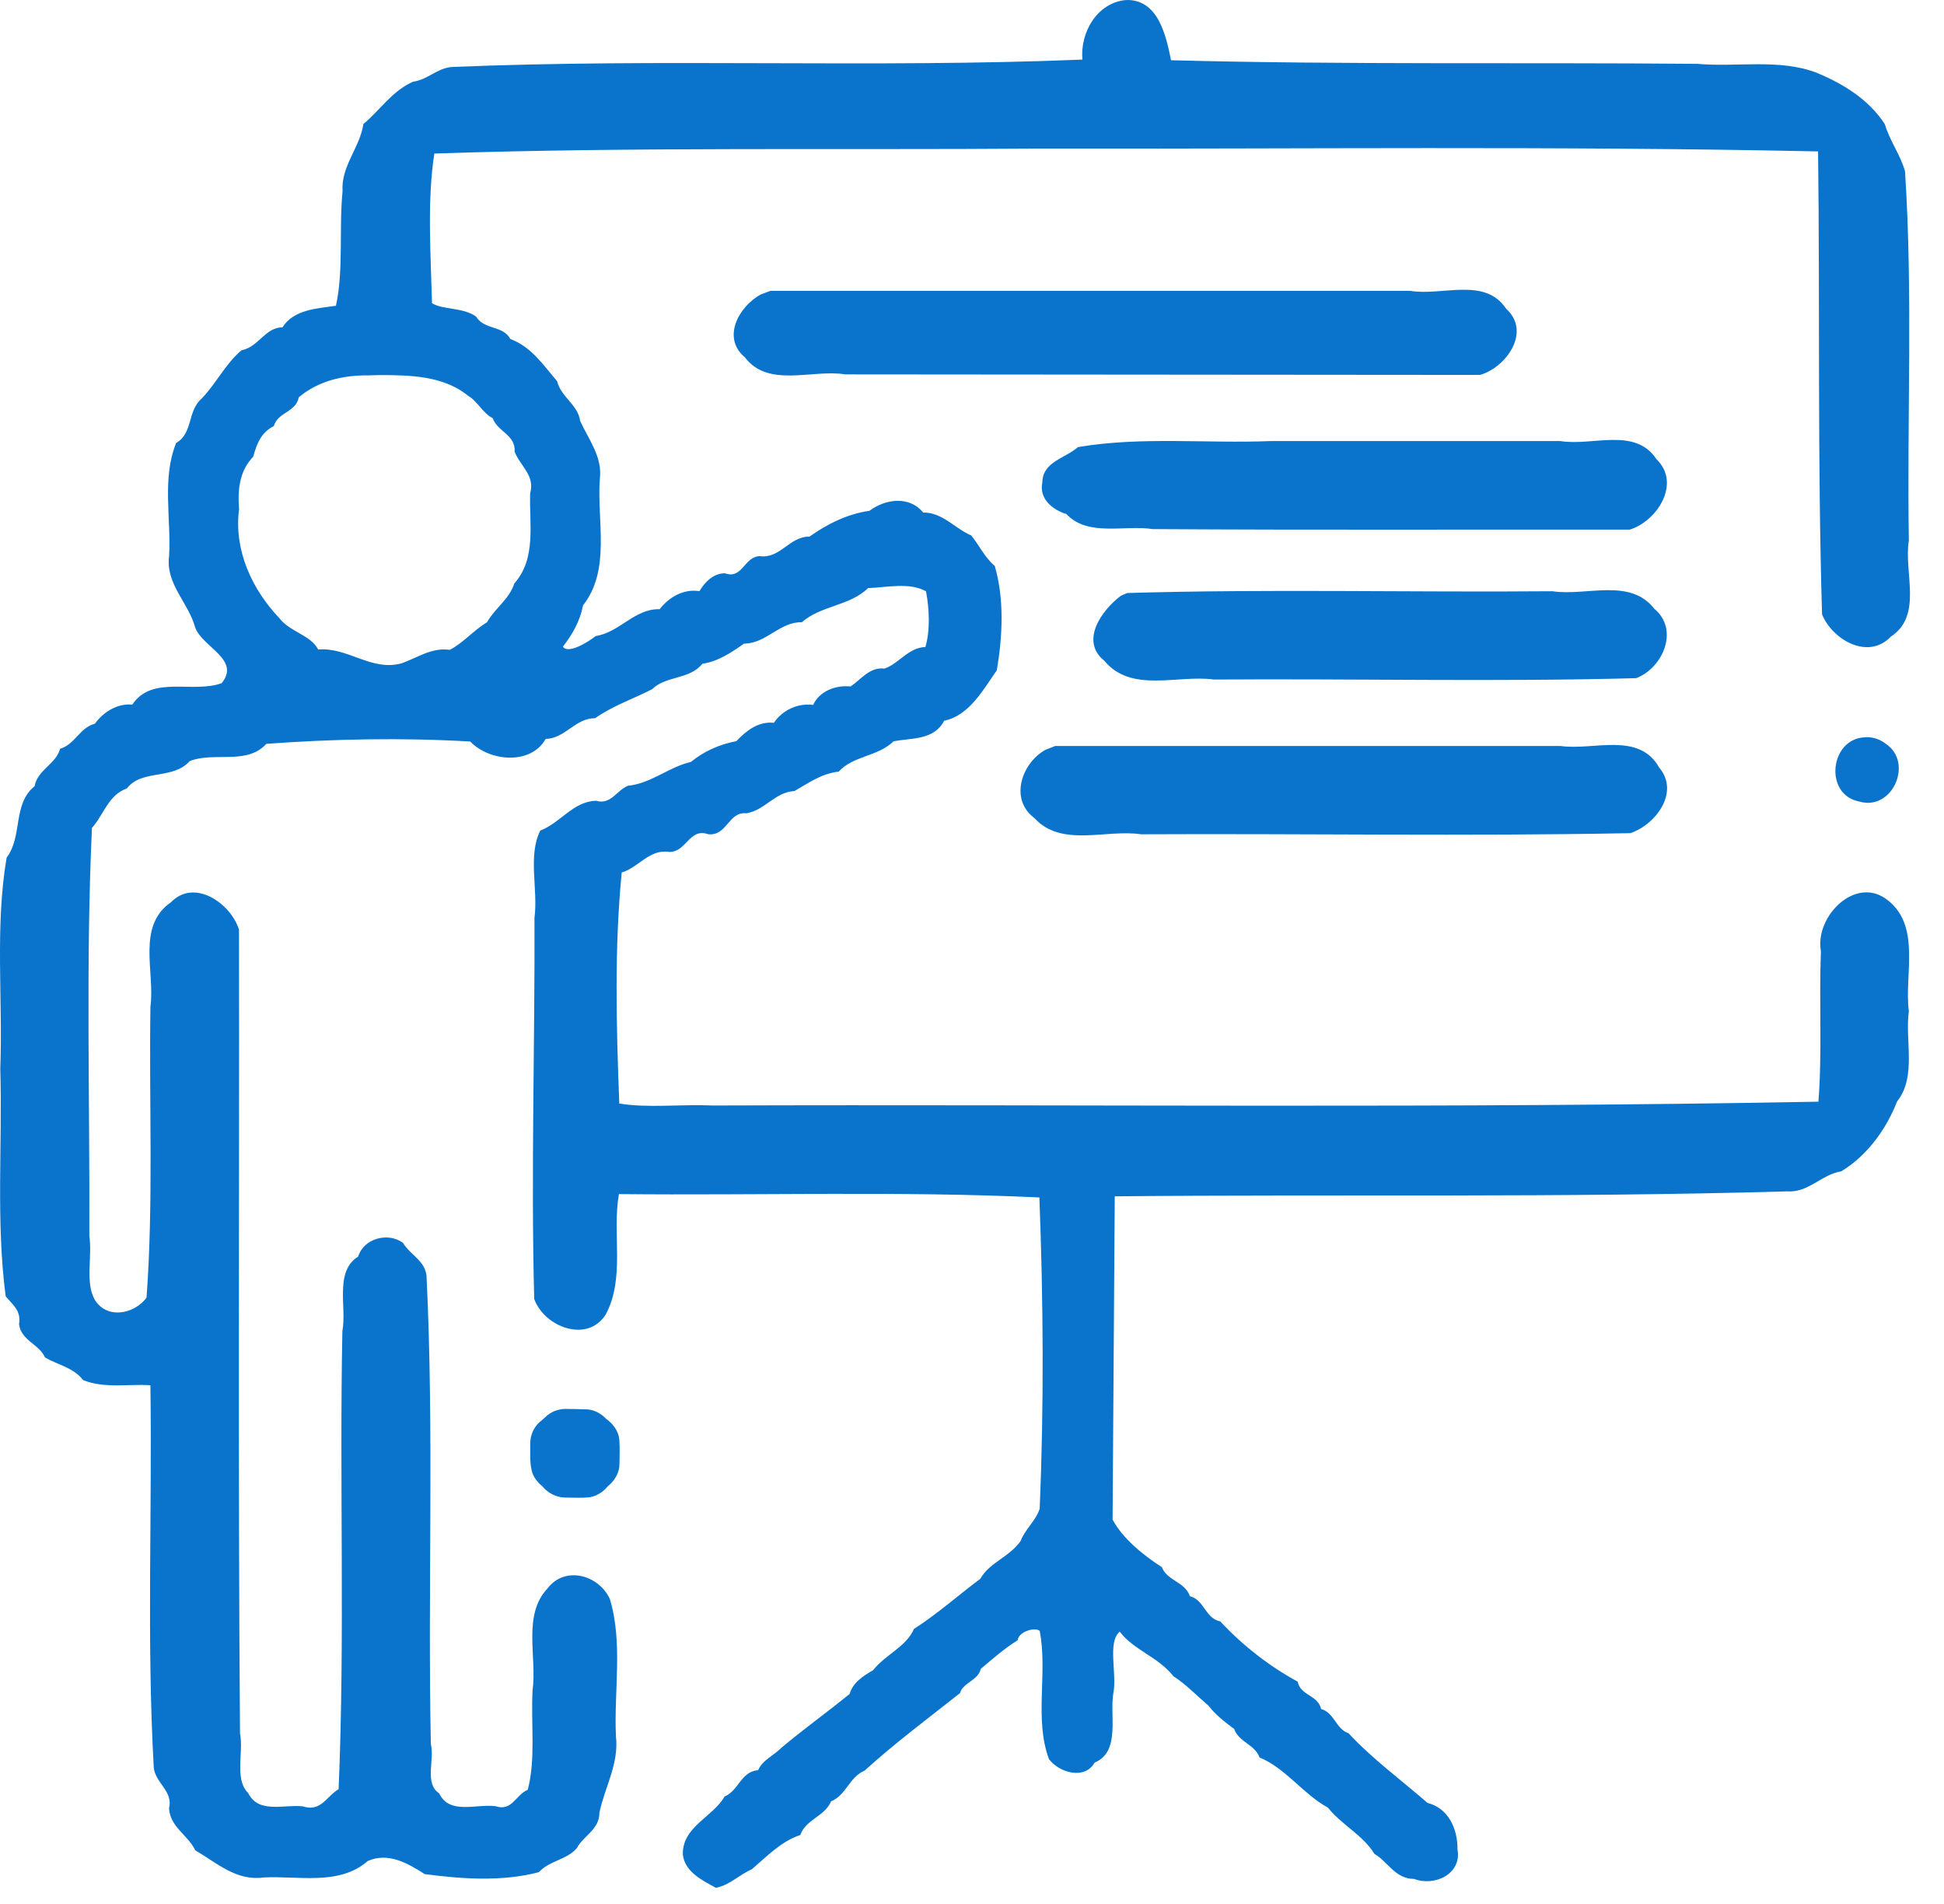 <svg width="48" height="47" viewBox="0 0 48 47" fill="none" xmlns="http://www.w3.org/2000/svg">
<path d="M27.797 0.001C27.084 0.069 26.667 0.805 26.726 1.471C21.548 1.684 16.335 1.435 11.149 1.654C10.79 1.686 10.557 1.969 10.199 2.017C9.678 2.245 9.379 2.728 8.973 3.06C8.887 3.646 8.416 4.099 8.458 4.724C8.367 5.65 8.487 6.694 8.294 7.548C7.827 7.615 7.255 7.64 6.975 8.079C6.54 8.086 6.387 8.565 5.965 8.646C5.571 8.973 5.342 9.463 4.978 9.84C4.624 10.145 4.766 10.701 4.35 10.934C3.994 11.804 4.229 12.805 4.175 13.726C4.085 14.418 4.65 14.87 4.819 15.488C4.992 15.974 5.95 16.278 5.474 16.863C4.766 17.127 3.755 16.658 3.267 17.393C2.887 17.36 2.548 17.582 2.343 17.865C1.967 17.962 1.851 18.377 1.485 18.483C1.38 18.866 0.929 18.999 0.854 19.408C0.305 19.85 0.565 20.642 0.163 21.172C-0.127 22.885 0.072 24.65 0.007 26.382C0.062 28.252 -0.103 30.146 0.14 32.001C0.325 32.22 0.526 32.357 0.47 32.691C0.523 33.095 0.964 33.176 1.112 33.511C1.435 33.698 1.811 33.756 2.05 34.067C2.574 34.282 3.163 34.16 3.714 34.196C3.759 37.337 3.62 40.488 3.796 43.624C3.828 44.015 4.281 44.21 4.174 44.639C4.196 45.1 4.646 45.302 4.821 45.676C5.349 45.983 5.835 46.441 6.504 46.347C7.362 46.3 8.374 46.558 9.081 45.94C9.59 45.715 10.075 46 10.488 46.264C11.41 46.385 12.399 46.455 13.304 46.216C13.574 45.925 13.998 45.913 14.246 45.619C14.397 45.324 14.805 45.162 14.8 44.748C14.933 44.114 15.288 43.537 15.208 42.857C15.157 41.736 15.385 40.557 15.058 39.471C14.786 38.881 13.956 38.643 13.522 39.208C12.894 39.869 13.264 40.911 13.15 41.724C13.105 42.529 13.232 43.428 13.031 44.181C12.729 44.312 12.641 44.723 12.235 44.587C11.753 44.526 11.095 44.806 10.843 44.268C10.472 44.029 10.736 43.431 10.638 43.053C10.56 39.198 10.72 35.335 10.531 31.485C10.483 31.113 10.132 30.981 9.953 30.685C9.591 30.407 8.979 30.568 8.845 31.018C8.25 31.387 8.567 32.272 8.454 32.857C8.378 36.626 8.52 40.401 8.361 44.166C8.046 44.358 7.923 44.737 7.472 44.59C6.997 44.542 6.384 44.776 6.128 44.263C5.78 43.916 6.021 43.261 5.926 42.788C5.875 36.174 5.912 29.56 5.901 22.947C5.7 22.308 4.806 21.671 4.221 22.273C3.366 22.863 3.831 23.991 3.714 24.856C3.678 27.241 3.792 29.684 3.618 32.034C3.318 32.437 2.658 32.572 2.352 32.104C2.092 31.682 2.284 31.019 2.206 30.516C2.22 27.157 2.116 23.793 2.27 20.438C2.56 20.117 2.674 19.623 3.133 19.463C3.504 18.98 4.269 19.258 4.684 18.788C5.29 18.549 6.088 18.896 6.578 18.362C8.247 18.24 9.941 18.207 11.611 18.305C12.093 18.806 13.112 18.887 13.473 18.241C13.956 18.231 14.208 17.723 14.692 17.731C15.13 17.422 15.627 17.257 16.101 17.014C16.448 16.674 17.018 16.785 17.343 16.386C17.736 16.327 18.056 16.108 18.373 15.888C18.922 15.887 19.25 15.347 19.798 15.361C20.27 14.945 20.981 14.961 21.433 14.518C21.891 14.501 22.457 14.369 22.864 14.596C22.948 15.036 22.97 15.553 22.85 15.971C22.425 15.986 22.19 16.389 21.837 16.505C21.47 16.459 21.254 16.781 21 16.946C20.628 16.906 20.226 17.068 20.079 17.401C19.691 17.352 19.317 17.533 19.108 17.843C18.719 17.802 18.424 18.042 18.181 18.296C17.763 18.375 17.378 18.547 17.061 18.808C16.506 18.937 16.077 19.341 15.504 19.397C15.221 19.514 15.084 19.873 14.719 19.768C14.153 19.779 13.834 20.319 13.34 20.502C13.028 21.127 13.29 21.954 13.197 22.655C13.209 25.789 13.109 28.944 13.19 32.065C13.435 32.752 14.502 33.172 14.958 32.446C15.441 31.541 15.11 30.453 15.282 29.477C18.74 29.513 22.218 29.398 25.664 29.56C25.761 32.117 25.779 34.686 25.671 37.243C25.581 37.536 25.308 37.752 25.199 38.043C24.925 38.434 24.424 38.577 24.207 38.972C23.657 39.383 23.131 39.852 22.565 40.212C22.386 40.645 21.857 40.848 21.559 41.229C21.308 41.373 21.058 41.538 20.978 41.817C20.424 42.267 19.839 42.687 19.296 43.143C19.12 43.326 18.82 43.452 18.72 43.698C18.294 43.729 18.241 44.204 17.889 44.349C17.617 44.843 16.842 45.092 16.86 45.779C16.905 46.212 17.359 46.428 17.675 46.601C18.011 46.542 18.254 46.278 18.565 46.144C18.941 45.82 19.289 45.455 19.761 45.298C19.896 44.912 20.367 44.838 20.52 44.468C20.901 44.309 20.962 43.875 21.348 43.709C22.096 43.03 22.929 42.409 23.704 41.796C23.774 41.536 24.151 41.487 24.217 41.197C24.518 40.942 24.804 40.691 25.129 40.49C25.146 40.278 25.56 40.157 25.672 40.261C25.874 41.3 25.531 42.427 25.9 43.425C26.154 43.762 26.783 43.944 27.029 43.51C27.677 43.243 27.391 42.336 27.491 41.792C27.585 41.325 27.337 40.535 27.648 40.278C27.983 40.729 28.604 40.905 28.968 41.374C29.302 41.594 29.548 41.857 29.845 42.112C30.004 42.326 30.266 42.527 30.473 42.681C30.597 43.017 30.973 43.049 31.1 43.384C31.748 43.652 32.172 44.285 32.786 44.621C33.138 45.057 33.654 45.302 33.937 45.765C34.267 45.954 34.447 46.382 34.913 46.382C35.421 46.577 36.101 46.261 35.987 45.651C35.994 45.147 35.761 44.634 35.249 44.507C34.588 43.933 33.873 43.409 33.296 42.785C32.989 42.688 32.943 42.274 32.621 42.189C32.538 41.834 32.111 41.864 32.042 41.513C31.34 41.131 30.679 40.617 30.131 40.026C29.756 39.95 29.737 39.492 29.381 39.404C29.256 39.041 28.825 39.031 28.686 38.685C28.22 38.385 27.717 37.975 27.471 37.511C27.489 34.851 27.507 32.192 27.525 29.532C33.056 29.479 38.591 29.57 44.12 29.41C44.649 29.452 44.972 28.993 45.462 28.916C46.109 28.524 46.579 27.867 46.843 27.187C47.329 26.581 47.032 25.679 47.132 24.963C47.014 24.076 47.436 22.88 46.621 22.23C45.831 21.584 44.802 22.621 44.961 23.482C44.912 24.718 44.995 25.981 44.899 27.196C35.794 27.367 26.686 27.258 17.58 27.29C16.832 27.255 15.971 27.358 15.291 27.241C15.219 25.345 15.166 23.426 15.351 21.538C15.76 21.421 16.038 20.95 16.524 21.031C16.953 21.037 17.018 20.43 17.483 20.593C17.953 20.649 17.983 20.027 18.43 20.077C18.895 19.997 19.131 19.555 19.617 19.527C19.978 19.32 20.291 19.094 20.709 19.048C21.071 18.65 21.675 18.681 22.065 18.298C22.508 18.217 23.071 18.271 23.311 17.792C23.93 17.668 24.282 17.02 24.614 16.543C24.754 15.707 24.801 14.788 24.562 13.97C24.303 13.749 24.186 13.467 23.979 13.217C23.578 13.048 23.277 12.649 22.795 12.652C22.446 12.229 21.856 12.319 21.469 12.609C20.919 12.688 20.422 12.938 19.986 13.247C19.491 13.24 19.265 13.801 18.757 13.728C18.373 13.745 18.332 14.304 17.903 14.153C17.612 14.144 17.392 14.387 17.27 14.593C16.869 14.53 16.515 14.747 16.288 15.038C15.668 15.022 15.301 15.611 14.708 15.701C14.513 15.858 14.022 16.154 13.898 15.963C14.136 15.66 14.322 15.329 14.396 14.944C15.087 14.065 14.736 12.86 14.81 11.831C14.883 11.279 14.53 10.847 14.324 10.388C14.269 9.987 13.854 9.808 13.755 9.408C13.412 9.011 13.129 8.568 12.601 8.368C12.418 8.027 11.96 8.15 11.756 7.816C11.441 7.585 10.951 7.654 10.667 7.486C10.635 6.273 10.544 4.935 10.725 3.79C15.628 3.625 20.661 3.706 25.613 3.668C32.038 3.68 38.47 3.601 44.891 3.738C44.937 7.545 44.875 11.373 44.989 15.167C45.244 15.792 46.126 16.305 46.687 15.716C47.485 15.193 47.002 14.129 47.132 13.346C47.084 10.309 47.234 7.262 47.038 4.231C46.923 3.818 46.66 3.476 46.539 3.066C46.141 2.449 45.495 2.059 44.843 1.791C43.927 1.445 42.877 1.662 41.912 1.576C37.579 1.537 33.246 1.602 28.915 1.487C28.792 0.88 28.596 -0.031 27.797 0.001ZM36.102 7.153C35.673 7.158 35.212 7.246 34.821 7.18H19.021C18.942 7.21 18.862 7.24 18.783 7.269C18.244 7.567 17.813 8.335 18.392 8.821C18.975 9.588 20.056 9.108 20.873 9.242C26.096 9.247 31.32 9.251 36.544 9.255C37.188 9.072 37.819 8.19 37.189 7.622C36.926 7.225 36.53 7.147 36.102 7.153ZM9.375 9.259C10.12 9.26 10.951 9.273 11.563 9.774C11.778 9.891 11.928 10.209 12.164 10.321C12.289 10.666 12.732 10.726 12.707 11.151C12.851 11.516 13.215 11.733 13.09 12.182C13.067 12.936 13.247 13.789 12.698 14.404C12.581 14.785 12.221 15.013 12.023 15.363C11.698 15.555 11.435 15.874 11.106 16.042C10.657 15.977 10.301 16.24 9.917 16.374C9.17 16.581 8.59 15.97 7.858 16.034C7.666 15.672 7.161 15.601 6.9 15.262C6.217 14.543 5.771 13.578 5.903 12.567C5.864 12.092 5.912 11.626 6.253 11.273C6.343 10.938 6.451 10.678 6.762 10.517C6.855 10.174 7.31 10.178 7.377 9.807C7.857 9.406 8.461 9.261 9.082 9.267C9.18 9.263 9.277 9.26 9.375 9.259ZM39.811 10.86C39.382 10.865 38.92 10.953 38.529 10.888C36.144 10.888 33.76 10.887 31.375 10.888C29.793 10.952 28.18 10.771 26.616 11.037C26.305 11.314 25.746 11.395 25.737 11.905C25.648 12.322 26.001 12.589 26.331 12.689C26.856 13.258 27.774 12.953 28.459 13.061C32.386 13.087 36.314 13.069 40.241 13.074C40.916 12.866 41.52 11.929 40.898 11.333C40.636 10.934 40.24 10.855 39.811 10.86ZM39.675 14.569C39.226 14.573 38.748 14.659 38.331 14.595C34.835 14.625 31.315 14.536 27.834 14.639L27.73 14.683L27.675 14.707C27.208 15.059 26.656 15.819 27.267 16.311C27.937 17.119 29.071 16.651 29.973 16.775C33.446 16.75 36.939 16.835 40.399 16.741C41.058 16.492 41.472 15.543 40.845 15.026C40.544 14.64 40.124 14.564 39.675 14.569ZM46.113 18.198C46.09 18.198 46.067 18.199 46.044 18.201C45.178 18.237 45.031 19.619 45.907 19.786C46.728 20.031 47.258 18.82 46.56 18.359C46.432 18.26 46.274 18.201 46.113 18.198ZM39.867 18.39C39.422 18.384 38.938 18.474 38.529 18.415H26.055L25.807 18.513C25.218 18.849 24.924 19.734 25.539 20.193C26.212 20.93 27.304 20.464 28.175 20.595C32.2 20.574 36.24 20.646 40.256 20.567C40.881 20.358 41.484 19.556 40.967 18.948C40.717 18.501 40.312 18.397 39.867 18.39Z" fill="#0A74CC"/>
<path d="M13.961 34.78C13.777 34.782 13.595 34.853 13.464 34.983C13.395 35.054 13.306 35.105 13.247 35.188C13.139 35.319 13.089 35.489 13.092 35.658C13.094 35.872 13.079 36.09 13.128 36.301C13.165 36.459 13.27 36.591 13.393 36.692C13.536 36.868 13.762 36.977 13.989 36.969C14.175 36.97 14.362 36.98 14.547 36.963C14.731 36.935 14.896 36.828 15.012 36.685C15.177 36.554 15.294 36.356 15.296 36.142C15.3 35.942 15.305 35.741 15.292 35.541C15.274 35.328 15.136 35.145 14.966 35.024C14.831 34.882 14.642 34.785 14.443 34.79C14.294 34.785 14.146 34.782 13.998 34.781C13.985 34.781 13.973 34.78 13.961 34.78Z" fill="#0A74CC"/>
</svg>
